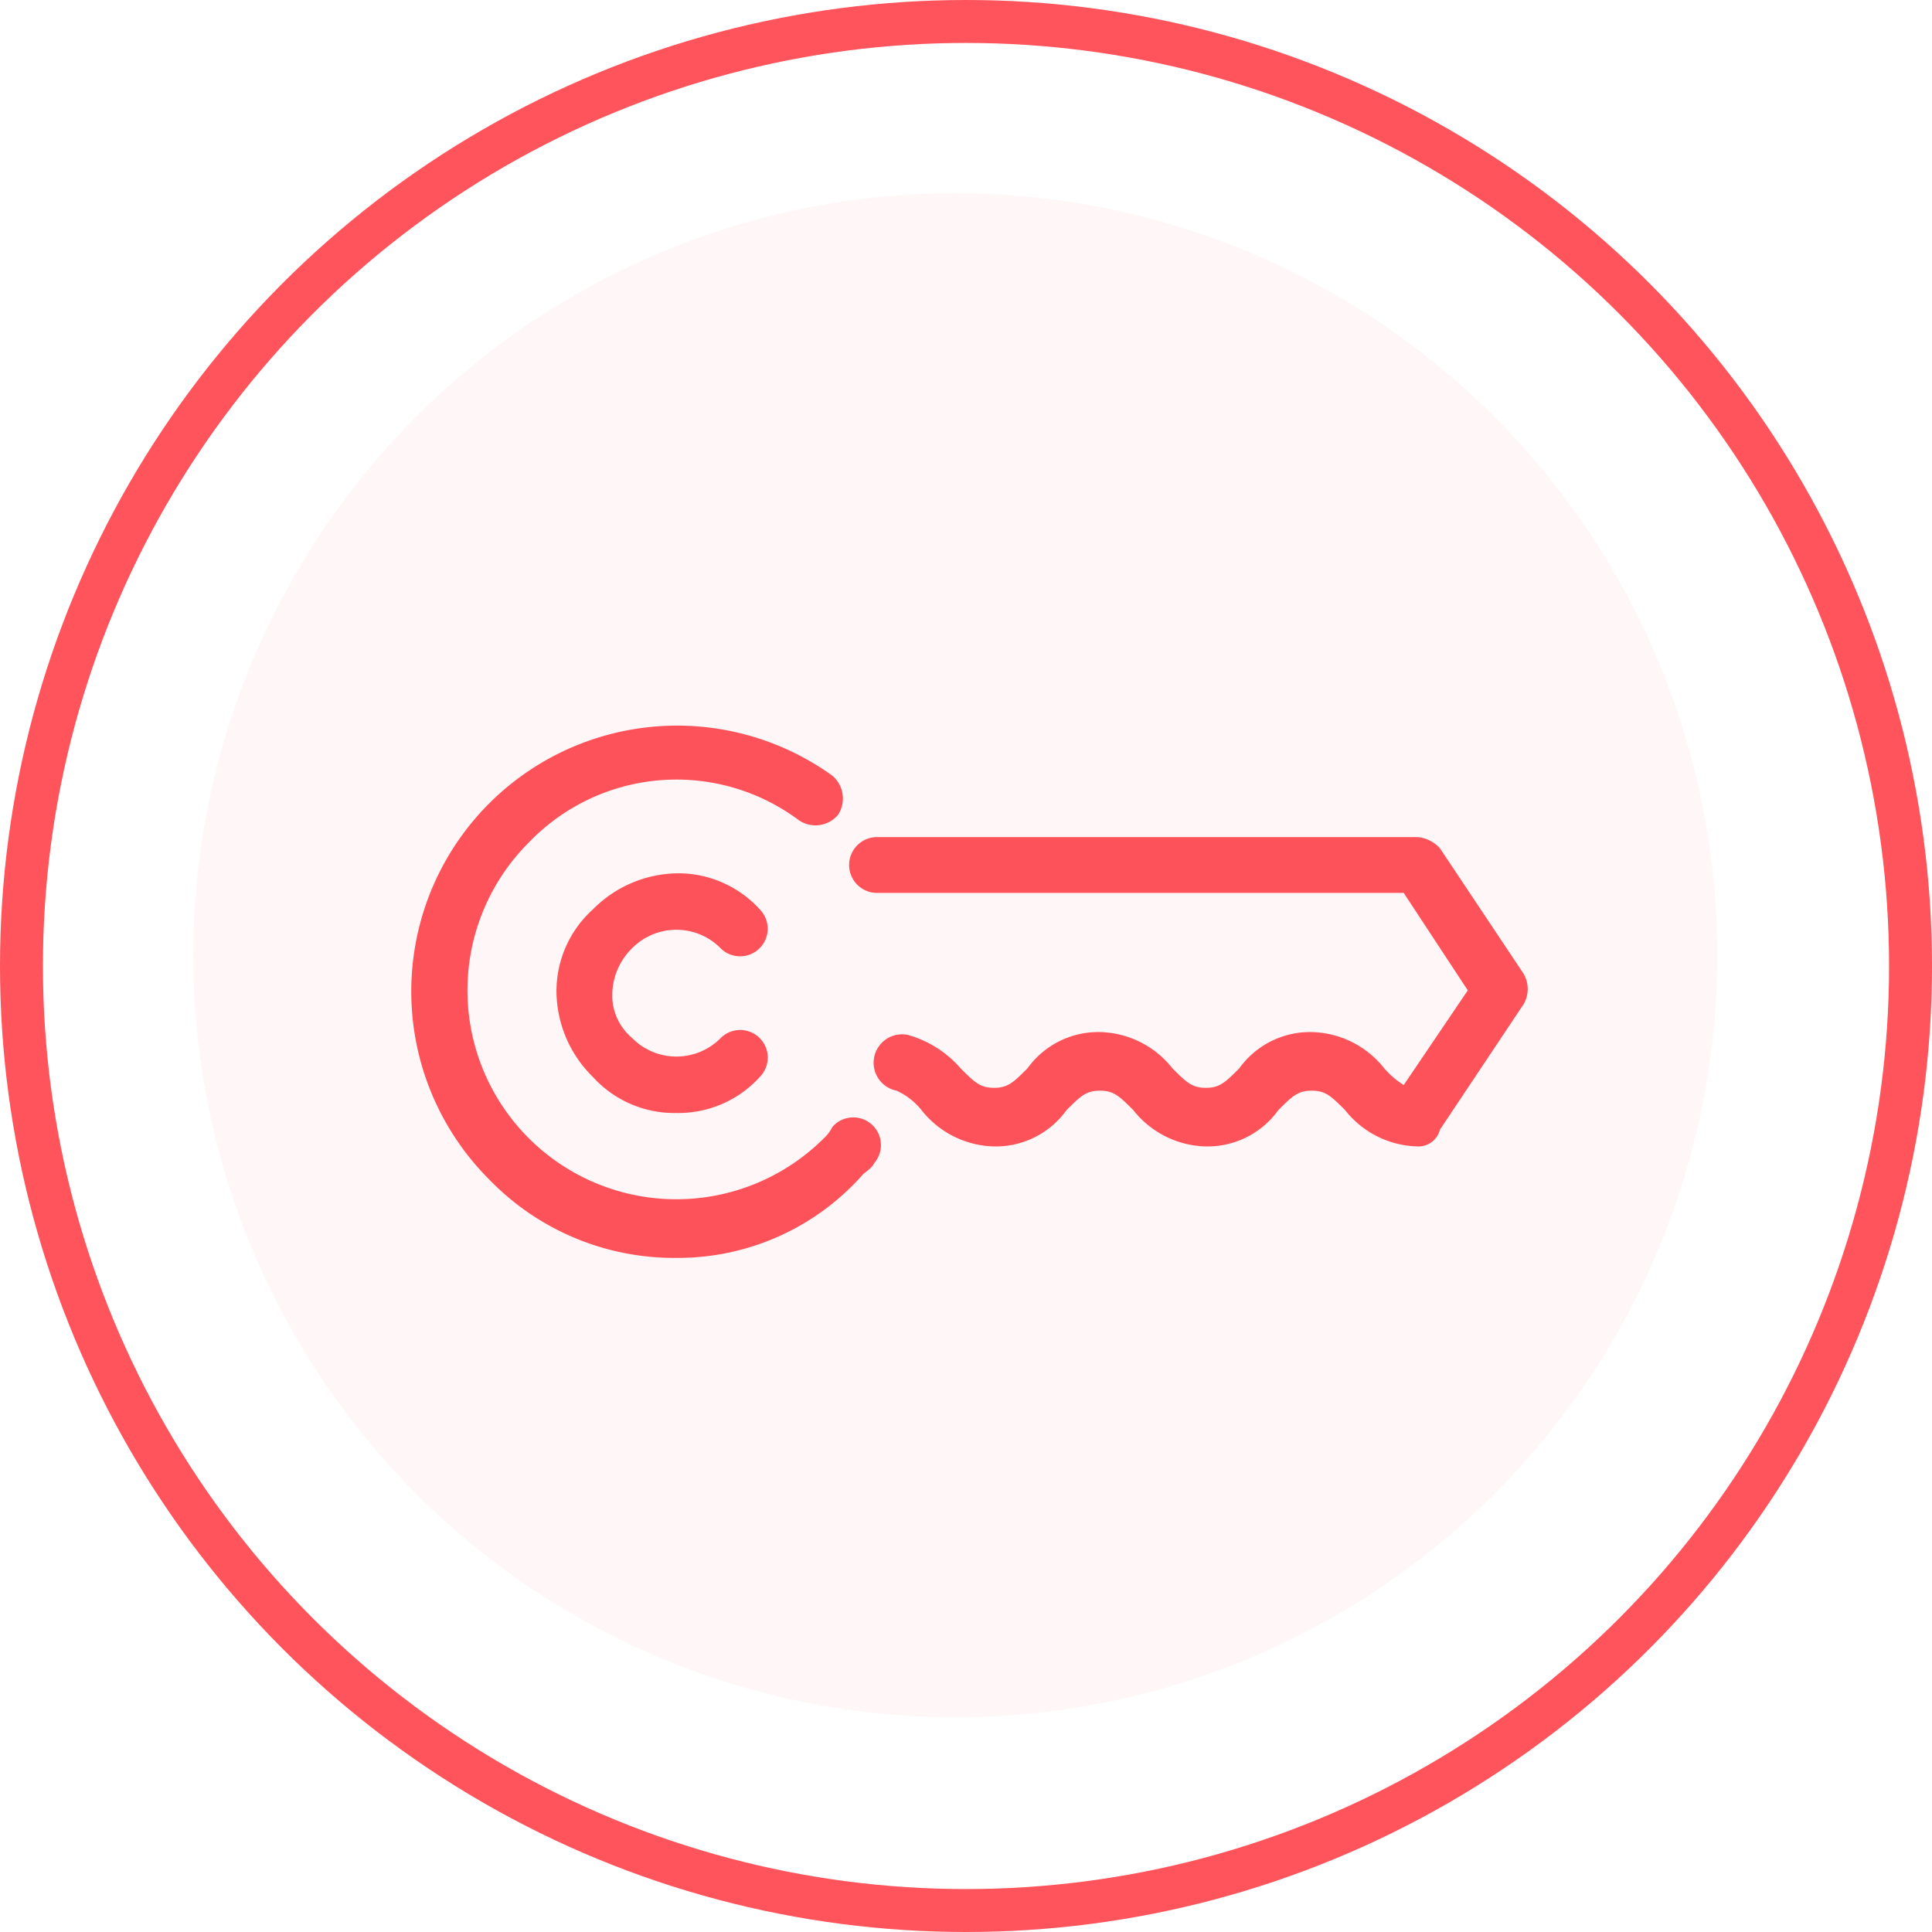 <?xml version="1.0" encoding="UTF-8"?> <svg xmlns="http://www.w3.org/2000/svg" width="90" height="90" viewBox="0 0 90 90"><g id="session_icon" transform="translate(-367.005 -3680.267)"><g id="Ellipse_81" data-name="Ellipse 81" transform="translate(367.005 3680.267)" fill="none" stroke="rgba(255,83,90,0.99)" stroke-width="2"><circle cx="45" cy="45" r="45" stroke="none"></circle><circle cx="45" cy="45" r="44" fill="none"></circle></g><circle id="Ellipse_84" data-name="Ellipse 84" cx="35.5" cy="35.5" r="35.5" transform="translate(376.005 3689.267)" fill="#ff535a" opacity="0.05"></circle><g id="iconfinder_key_1370047" transform="translate(386.286 3703.375)"><g id="Group_312" data-name="Group 312" transform="translate(-0.075 10.719)"><path id="Path_2693" data-name="Path 2693" d="M12.226,35.49a11.978,11.978,0,0,1-8.7-3.635A12.383,12.383,0,0,1,19.5,13.031a1.4,1.4,0,0,1,.26,1.817,1.373,1.373,0,0,1-1.817.26A9.535,9.535,0,0,0,5.345,16.147,9.73,9.73,0,0,0,19.106,29.908a1.792,1.792,0,0,0,.389-.519,1.288,1.288,0,0,1,1.947,1.688c-.13.26-.389.389-.519.519A11.494,11.494,0,0,1,12.226,35.49Z" transform="translate(0.075 -10.719)" fill="#fd5259"></path></g><g id="Group_313" data-name="Group 313" transform="translate(6.643 17.575)"><path id="Path_2694" data-name="Path 2694" d="M10.682,27.165a5.123,5.123,0,0,1-3.895-1.688A5.628,5.628,0,0,1,5.1,21.582a5.123,5.123,0,0,1,1.688-3.895A5.628,5.628,0,0,1,10.682,16a5.123,5.123,0,0,1,3.895,1.688,1.285,1.285,0,0,1-1.817,1.817,2.9,2.9,0,0,0-4.154,0A3.064,3.064,0,0,0,7.7,21.582a2.583,2.583,0,0,0,.909,2.077,2.9,2.9,0,0,0,4.154,0,1.285,1.285,0,0,1,1.817,1.817A5.123,5.123,0,0,1,10.682,27.165Z" transform="translate(-5.1 -16)" fill="#fd5259"></path></g><g id="Group_314" data-name="Group 314" transform="translate(20.274 15.887)"><path id="Path_2695" data-name="Path 2695" d="M42.083,29.11a4.422,4.422,0,0,1-3.375-1.688c-.649-.649-.909-.909-1.558-.909s-.909.26-1.558.909a4.056,4.056,0,0,1-3.375,1.688,4.422,4.422,0,0,1-3.375-1.688c-.649-.649-.909-.909-1.558-.909s-.909.26-1.558.909a4.056,4.056,0,0,1-3.375,1.688,4.422,4.422,0,0,1-3.375-1.688,3.156,3.156,0,0,0-1.168-.909,1.324,1.324,0,0,1,.519-2.6,5.064,5.064,0,0,1,2.467,1.558c.649.649.909.909,1.558.909s.909-.26,1.558-.909a4.056,4.056,0,0,1,3.375-1.688,4.422,4.422,0,0,1,3.375,1.688c.649.649.909.909,1.558.909s.909-.26,1.558-.909a4.056,4.056,0,0,1,3.375-1.688,4.422,4.422,0,0,1,3.375,1.688,4.142,4.142,0,0,0,.909.779L44.42,21.84,41.434,17.3H16.9a1.3,1.3,0,0,1,0-2.6H42.083a1.6,1.6,0,0,1,1.039.519l3.895,5.842a1.406,1.406,0,0,1,0,1.428l-3.895,5.842A1.033,1.033,0,0,1,42.083,29.11Z" transform="translate(-15.6 -14.7)" fill="#fd5259"></path></g></g></g></svg> 